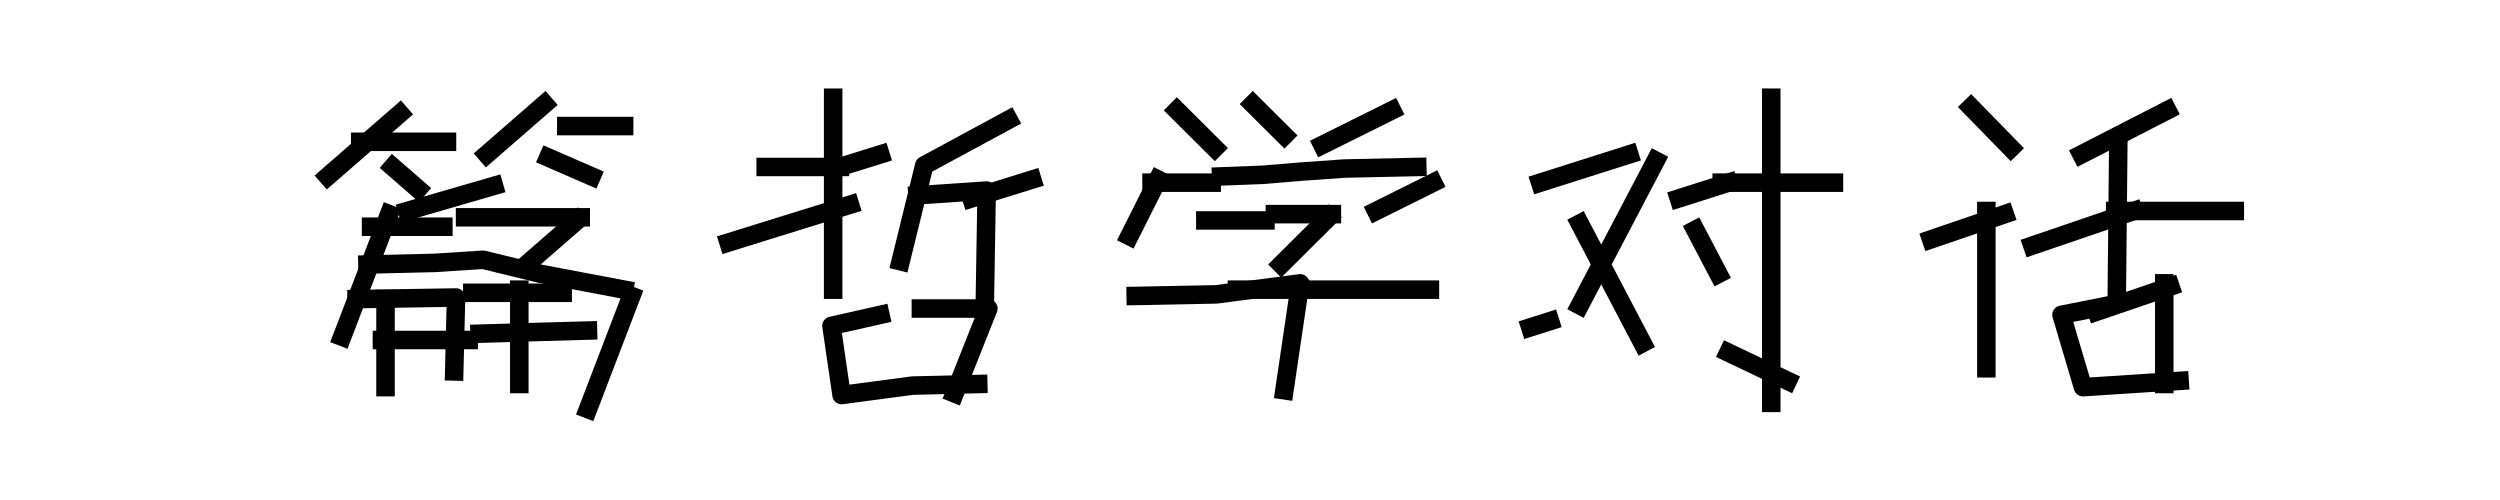 <?xml version="1.0" encoding="utf-8" standalone="no"?>
<!DOCTYPE svg PUBLIC "-//W3C//DTD SVG 1.1//EN"
  "http://www.w3.org/Graphics/SVG/1.1/DTD/svg11.dtd">
<svg xmlns:xlink="http://www.w3.org/1999/xlink" width="270pt" height="54pt" viewBox="0 0 270 54" xmlns="http://www.w3.org/2000/svg" version="1.1">
 <defs>
  <style type="text/css">*{stroke-linejoin: round; stroke-linecap: butt}</style>
 </defs>
 <g id="figure_1">
  <g id="patch_1">
   <path d="M 0 54 
L 270 54 
L 270 0 
L 0 0 
L 0 54 
z
" style="fill: none"/>
  </g>
  <g id="axes_1">
   <g id="line2d_1">
    <path d="M 41.637 32.301 
L 41.637 41.814 
" clip-path="url(#pd369538ea8)" style="fill: none; stroke: #000000; stroke-width: 2; stroke-linecap: square"/>
   </g>
   <g id="line2d_2">
    <path d="M 38.513 32.301 
L 49.251 32.131 
L 49.056 40.115 
" clip-path="url(#pd369538ea8)" style="fill: none; stroke: #000000; stroke-width: 2; stroke-linecap: square"/>
   </g>
   <g id="line2d_3">
    <path d="M 56.084 31.282 
L 56.084 41.474 
" clip-path="url(#pd369538ea8)" style="fill: none; stroke: #000000; stroke-width: 2; stroke-linecap: square"/>
   </g>
   <g id="line2d_4">
    <path d="M 61.16 13.615 
L 67.407 13.615 
" clip-path="url(#pd369538ea8)" style="fill: none; stroke: #000000; stroke-width: 2; stroke-linecap: square"/>
   </g>
   <g id="line2d_5">
    <path d="M 38.904 15.313 
L 48.275 15.313 
" clip-path="url(#pd369538ea8)" style="fill: none; stroke: #000000; stroke-width: 2; stroke-linecap: square"/>
   </g>
   <g id="line2d_6">
    <path d="M 59.207 17.012 
L 63.893 19.051 
" clip-path="url(#pd369538ea8)" style="fill: none; stroke: #000000; stroke-width: 2; stroke-linecap: square"/>
   </g>
   <g id="line2d_7">
    <path d="M 42.418 18.032 
L 45.151 20.41 
" clip-path="url(#pd369538ea8)" style="fill: none; stroke: #000000; stroke-width: 2; stroke-linecap: square"/>
   </g>
   <g id="line2d_8">
    <path d="M 50.227 23.468 
L 62.721 23.468 
" clip-path="url(#pd369538ea8)" style="fill: none; stroke: #000000; stroke-width: 2; stroke-linecap: square"/>
   </g>
   <g id="line2d_9">
    <path d="M 40.075 24.487 
L 47.884 24.487 
" clip-path="url(#pd369538ea8)" style="fill: none; stroke: #000000; stroke-width: 2; stroke-linecap: square"/>
   </g>
   <g id="line2d_10">
    <path d="M 39.685 28.564 
L 46.908 28.394 
L 52.179 28.054 
L 58.426 29.583 
L 67.407 31.282 
" clip-path="url(#pd369538ea8)" style="fill: none; stroke: #000000; stroke-width: 2; stroke-linecap: square"/>
   </g>
   <g id="line2d_11">
    <path d="M 51.008 31.622 
L 60.769 31.622 
" clip-path="url(#pd369538ea8)" style="fill: none; stroke: #000000; stroke-width: 2; stroke-linecap: square"/>
   </g>
   <g id="line2d_12">
    <path d="M 51.789 36.038 
L 57.45 35.868 
L 63.502 35.699 
" clip-path="url(#pd369538ea8)" style="fill: none; stroke: #000000; stroke-width: 2; stroke-linecap: square"/>
   </g>
   <g id="line2d_13">
    <path d="M 41.247 36.718 
L 50.617 36.718 
" clip-path="url(#pd369538ea8)" style="fill: none; stroke: #000000; stroke-width: 2; stroke-linecap: square"/>
   </g>
   <g id="line2d_14">
    <path d="M 62.331 23.807 
L 57.255 28.224 
" clip-path="url(#pd369538ea8)" style="fill: none; stroke: #000000; stroke-width: 2; stroke-linecap: square"/>
   </g>
   <g id="line2d_15">
    <path d="M 43.199 12.256 
L 35.39 19.051 
" clip-path="url(#pd369538ea8)" style="fill: none; stroke: #000000; stroke-width: 2; stroke-linecap: square"/>
   </g>
   <g id="line2d_16">
    <path d="M 58.817 11.236 
L 52.57 16.672 
" clip-path="url(#pd369538ea8)" style="fill: none; stroke: #000000; stroke-width: 2; stroke-linecap: square"/>
   </g>
   <g id="line2d_17">
    <path d="M 68.188 31.961 
L 63.502 44.192 
" clip-path="url(#pd369538ea8)" style="fill: none; stroke: #000000; stroke-width: 2; stroke-linecap: square"/>
   </g>
   <g id="line2d_18">
    <path d="M 42.028 23.128 
L 36.952 36.378 
" clip-path="url(#pd369538ea8)" style="fill: none; stroke: #000000; stroke-width: 2; stroke-linecap: square"/>
   </g>
   <g id="line2d_19">
    <path d="M 53.351 20.07 
L 43.98 22.788 
" clip-path="url(#pd369538ea8)" style="fill: none; stroke: #000000; stroke-width: 2; stroke-linecap: square"/>
   </g>
  </g>
  <g id="axes_2">
   <g id="line2d_20">
    <path d="M 89.98 10.557 
L 89.98 31.282 
" clip-path="url(#pfb89068145)" style="fill: none; stroke: #000000; stroke-width: 2; stroke-linecap: square"/>
   </g>
   <g id="line2d_21">
    <path d="M 99.091 21.089 
L 106.561 20.58 
L 106.379 31.622 
" clip-path="url(#pfb89068145)" style="fill: none; stroke: #000000; stroke-width: 2; stroke-linecap: square"/>
   </g>
   <g id="line2d_22">
    <path d="M 82.692 18.032 
L 90.709 18.032 
" clip-path="url(#pfb89068145)" style="fill: none; stroke: #000000; stroke-width: 2; stroke-linecap: square"/>
   </g>
   <g id="line2d_23">
    <path d="M 95.082 34 
L 89.798 35.189 
L 90.891 42.663 
L 98.544 41.644 
L 105.65 41.474 
" clip-path="url(#pfb89068145)" style="fill: none; stroke: #000000; stroke-width: 2; stroke-linecap: square"/>
   </g>
   <g id="line2d_24">
    <path d="M 99.455 33.32 
L 106.743 33.32 
L 103.099 42.493 
" clip-path="url(#pfb89068145)" style="fill: none; stroke: #000000; stroke-width: 2; stroke-linecap: square"/>
   </g>
   <g id="line2d_25">
    <path d="M 108.93 12.935 
L 99.819 17.862 
L 97.268 28.224 
" clip-path="url(#pfb89068145)" style="fill: none; stroke: #000000; stroke-width: 2; stroke-linecap: square"/>
   </g>
   <g id="line2d_26">
    <path d="M 95.082 16.672 
L 91.802 17.692 
" clip-path="url(#pfb89068145)" style="fill: none; stroke: #000000; stroke-width: 2; stroke-linecap: square"/>
   </g>
   <g id="line2d_27">
    <path d="M 91.802 22.108 
L 78.683 26.186 
" clip-path="url(#pfb89068145)" style="fill: none; stroke: #000000; stroke-width: 2; stroke-linecap: square"/>
   </g>
   <g id="line2d_28">
    <path d="M 111.481 19.39 
L 104.921 21.429 
" clip-path="url(#pfb89068145)" style="fill: none; stroke: #000000; stroke-width: 2; stroke-linecap: square"/>
   </g>
  </g>
  <g id="axes_3">
   <g id="line2d_29">
    <path d="M 127.101 11.916 
L 131.2 15.993 
" clip-path="url(#p130f3b8ef1)" style="fill: none; stroke: #000000; stroke-width: 2; stroke-linecap: square"/>
   </g>
   <g id="line2d_30">
    <path d="M 135.3 11.236 
L 138.717 14.634 
" clip-path="url(#p130f3b8ef1)" style="fill: none; stroke: #000000; stroke-width: 2; stroke-linecap: square"/>
   </g>
   <g id="line2d_31">
    <path d="M 122.659 31.961 
L 131.371 31.791 
L 140.425 30.602 
L 138.717 42.154 
" clip-path="url(#p130f3b8ef1)" style="fill: none; stroke: #000000; stroke-width: 2; stroke-linecap: square"/>
   </g>
   <g id="line2d_32">
    <path d="M 131.884 19.051 
L 136.325 18.881 
L 140.425 18.541 
L 145.208 18.201 
L 153.066 18.032 
" clip-path="url(#p130f3b8ef1)" style="fill: none; stroke: #000000; stroke-width: 2; stroke-linecap: square"/>
   </g>
   <g id="line2d_33">
    <path d="M 124.368 19.73 
L 130.859 19.73 
" clip-path="url(#p130f3b8ef1)" style="fill: none; stroke: #000000; stroke-width: 2; stroke-linecap: square"/>
   </g>
   <g id="line2d_34">
    <path d="M 137.692 23.128 
L 143.841 23.128 
" clip-path="url(#p130f3b8ef1)" style="fill: none; stroke: #000000; stroke-width: 2; stroke-linecap: square"/>
   </g>
   <g id="line2d_35">
    <path d="M 130.176 23.807 
L 136.667 23.807 
" clip-path="url(#p130f3b8ef1)" style="fill: none; stroke: #000000; stroke-width: 2; stroke-linecap: square"/>
   </g>
   <g id="line2d_36">
    <path d="M 133.592 31.282 
L 154.432 31.282 
" clip-path="url(#p130f3b8ef1)" style="fill: none; stroke: #000000; stroke-width: 2; stroke-linecap: square"/>
   </g>
   <g id="line2d_37">
    <path d="M 125.051 19.39 
L 121.976 25.506 
" clip-path="url(#p130f3b8ef1)" style="fill: none; stroke: #000000; stroke-width: 2; stroke-linecap: square"/>
   </g>
   <g id="line2d_38">
    <path d="M 143.5 23.468 
L 138.375 28.564 
" clip-path="url(#p130f3b8ef1)" style="fill: none; stroke: #000000; stroke-width: 2; stroke-linecap: square"/>
   </g>
   <g id="line2d_39">
    <path d="M 154.774 19.73 
L 148.624 22.788 
" clip-path="url(#p130f3b8ef1)" style="fill: none; stroke: #000000; stroke-width: 2; stroke-linecap: square"/>
   </g>
   <g id="line2d_40">
    <path d="M 150.333 11.916 
L 142.816 15.653 
" clip-path="url(#p130f3b8ef1)" style="fill: none; stroke: #000000; stroke-width: 2; stroke-linecap: square"/>
   </g>
  </g>
  <g id="axes_4">
   <g id="line2d_41">
    <path d="M 183.094 24.826 
L 185.59 29.583 
" clip-path="url(#p955d3074ad)" style="fill: none; stroke: #000000; stroke-width: 2; stroke-linecap: square"/>
   </g>
   <g id="line2d_42">
    <path d="M 191.294 10.557 
L 191.294 43.513 
" clip-path="url(#p955d3074ad)" style="fill: none; stroke: #000000; stroke-width: 2; stroke-linecap: square"/>
   </g>
   <g id="line2d_43">
    <path d="M 185.946 19.73 
L 198.067 19.73 
" clip-path="url(#p955d3074ad)" style="fill: none; stroke: #000000; stroke-width: 2; stroke-linecap: square"/>
   </g>
   <g id="line2d_44">
    <path d="M 186.659 19.73 
L 181.312 21.429 
" clip-path="url(#p955d3074ad)" style="fill: none; stroke: #000000; stroke-width: 2; stroke-linecap: square"/>
   </g>
   <g id="line2d_45">
    <path d="M 170.617 24.147 
L 177.39 37.057 
" clip-path="url(#p955d3074ad)" style="fill: none; stroke: #000000; stroke-width: 2; stroke-linecap: square"/>
   </g>
   <g id="line2d_46">
    <path d="M 186.659 38.077 
L 193.076 41.135 
" clip-path="url(#p955d3074ad)" style="fill: none; stroke: #000000; stroke-width: 2; stroke-linecap: square"/>
   </g>
   <g id="line2d_47">
    <path d="M 178.816 17.352 
L 170.617 32.98 
" clip-path="url(#p955d3074ad)" style="fill: none; stroke: #000000; stroke-width: 2; stroke-linecap: square"/>
   </g>
   <g id="line2d_48">
    <path d="M 167.408 34.679 
L 165.269 35.359 
" clip-path="url(#p955d3074ad)" style="fill: none; stroke: #000000; stroke-width: 2; stroke-linecap: square"/>
   </g>
   <g id="line2d_49">
    <path d="M 175.964 16.672 
L 166.339 19.73 
" clip-path="url(#p955d3074ad)" style="fill: none; stroke: #000000; stroke-width: 2; stroke-linecap: square"/>
   </g>
  </g>
  <g id="axes_5">
   <g id="line2d_50">
    <path d="M 212.869 11.576 
L 217.176 15.993 
" clip-path="url(#p14c2a5893d)" style="fill: none; stroke: #000000; stroke-width: 2; stroke-linecap: square"/>
   </g>
   <g id="line2d_51">
    <path d="M 214.526 22.788 
L 214.526 39.776 
" clip-path="url(#p14c2a5893d)" style="fill: none; stroke: #000000; stroke-width: 2; stroke-linecap: square"/>
   </g>
   <g id="line2d_52">
    <path d="M 233.74 30.602 
L 233.74 41.474 
" clip-path="url(#p14c2a5893d)" style="fill: none; stroke: #000000; stroke-width: 2; stroke-linecap: square"/>
   </g>
   <g id="line2d_53">
    <path d="M 228.44 22.788 
L 241.36 22.788 
" clip-path="url(#p14c2a5893d)" style="fill: none; stroke: #000000; stroke-width: 2; stroke-linecap: square"/>
   </g>
   <g id="line2d_54">
    <path d="M 228.771 15.993 
L 228.605 32.811 
L 222.642 34 
L 224.961 41.814 
L 235.397 41.135 
" clip-path="url(#p14c2a5893d)" style="fill: none; stroke: #000000; stroke-width: 2; stroke-linecap: square"/>
   </g>
   <g id="line2d_55">
    <path d="M 234.072 11.916 
L 224.796 16.672 
" clip-path="url(#p14c2a5893d)" style="fill: none; stroke: #000000; stroke-width: 2; stroke-linecap: square"/>
   </g>
   <g id="line2d_56">
    <path d="M 216.513 23.128 
L 208.562 25.846 
" clip-path="url(#p14c2a5893d)" style="fill: none; stroke: #000000; stroke-width: 2; stroke-linecap: square"/>
   </g>
   <g id="line2d_57">
    <path d="M 230.428 22.788 
L 219.495 26.525 
" clip-path="url(#p14c2a5893d)" style="fill: none; stroke: #000000; stroke-width: 2; stroke-linecap: square"/>
   </g>
   <g id="line2d_58">
    <path d="M 234.403 30.942 
L 226.452 33.66 
" clip-path="url(#p14c2a5893d)" style="fill: none; stroke: #000000; stroke-width: 2; stroke-linecap: square"/>
   </g>
  </g>
 </g>
 <defs>
  <clipPath id="pd369538ea8">
   <rect x="33.75" y="6.48" width="36.078" height="40.77"/>
  </clipPath>
  <clipPath id="pfb89068145">
   <rect x="77.043" y="6.48" width="36.078" height="40.77"/>
  </clipPath>
  <clipPath id="p130f3b8ef1">
   <rect x="120.336" y="6.48" width="36.078" height="40.77"/>
  </clipPath>
  <clipPath id="p955d3074ad">
   <rect x="163.629" y="6.48" width="36.078" height="40.77"/>
  </clipPath>
  <clipPath id="p14c2a5893d">
   <rect x="206.922" y="6.48" width="36.078" height="40.77"/>
  </clipPath>
 </defs>
</svg>
